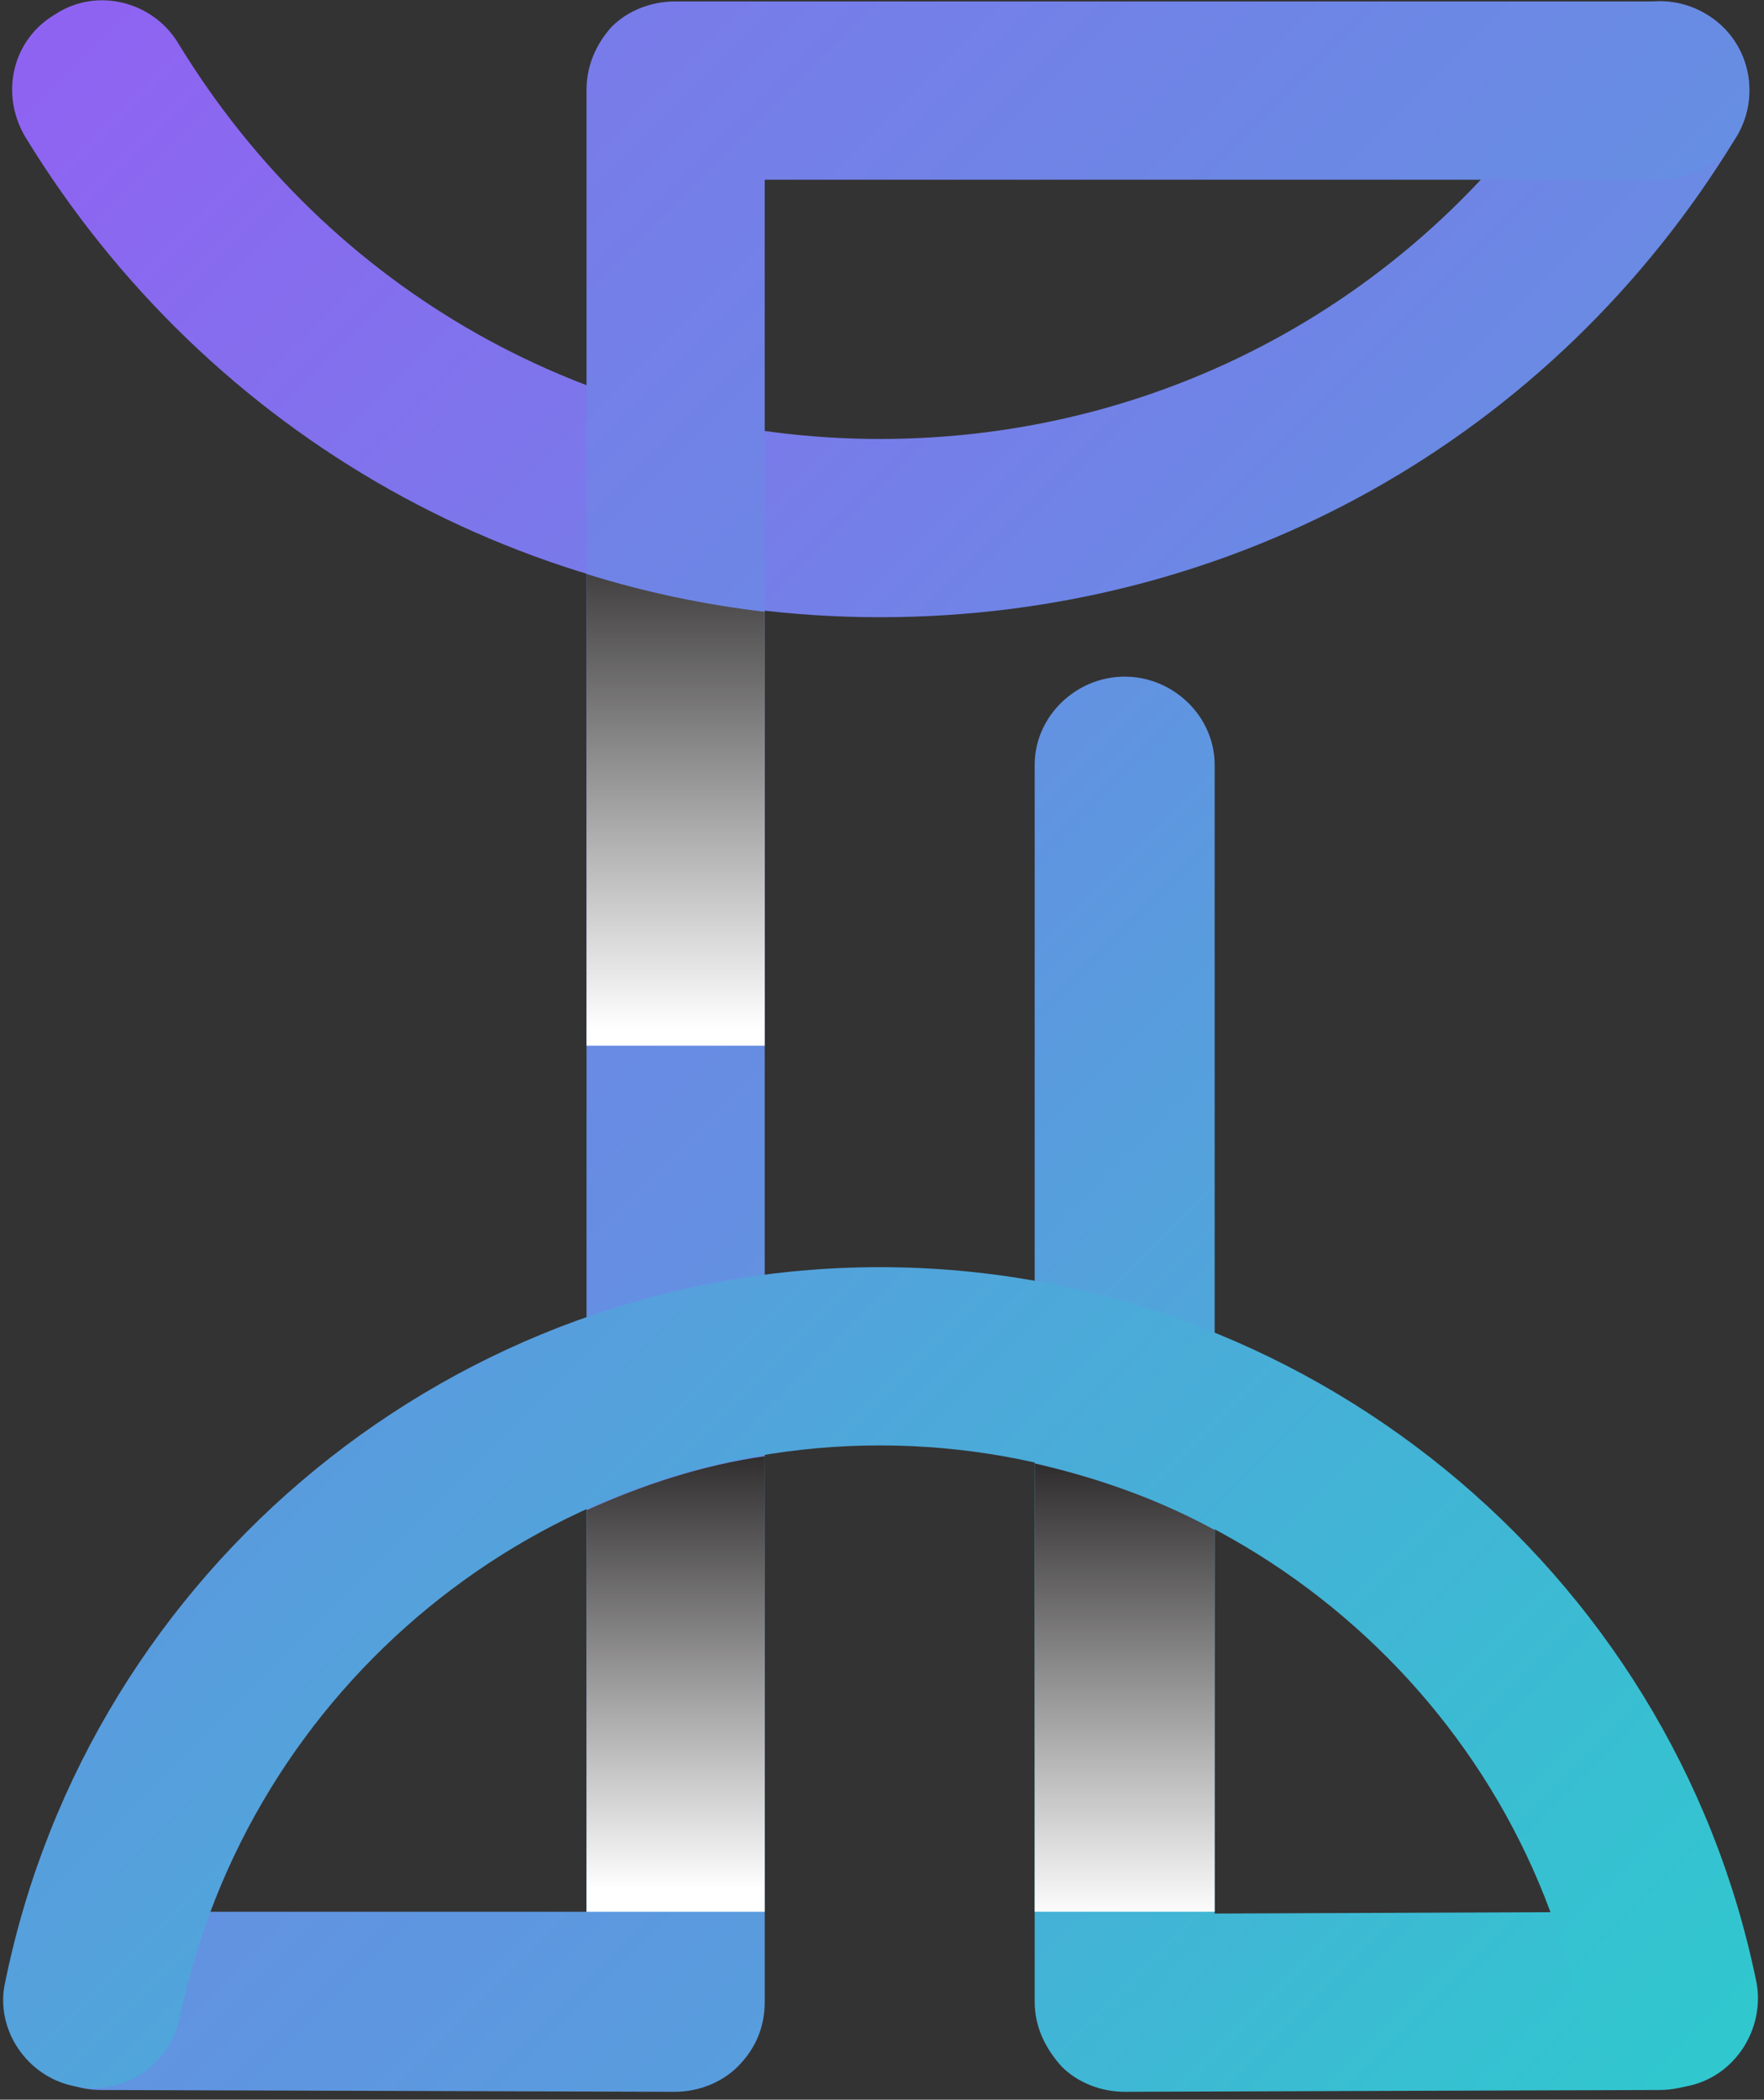<svg width="216" height="257" viewBox="0 0 216 257" fill="none" xmlns="http://www.w3.org/2000/svg">
<rect x="0" y="0" width="216" height="257" fill="#333333" stroke="none"/>
<path d="M107.742 75.547C64.769 75.547 25.542 53.51 3.063 16.707C-0.022 11.418 1.521 4.806 6.81 1.721C11.878 -1.585 18.71 0.178 21.795 5.247C40.307 35.659 72.482 53.73 107.742 53.73C143.223 53.73 175.398 35.659 193.91 5.467C196.995 0.178 203.827 -1.364 208.896 1.721C214.185 4.806 215.727 11.638 212.642 16.707C190.164 53.73 150.936 75.547 107.742 75.547Z" fill="url(#paint0_linear_10_2772)"/>
<path d="M203.167 0.18H82.62C79.755 0.18 76.891 1.282 74.907 3.265C72.924 5.469 71.822 8.113 71.822 10.978V234H12.54C12.393 234 12.32 234 12.32 234C6.37 234 1.521 238.848 1.521 244.798C1.521 250.969 6.37 255.817 12.32 255.817L82.62 256.038C85.485 256.038 88.35 254.936 90.334 252.952C92.537 250.749 93.639 248.104 93.639 245.019V21.997H203.167C209.337 21.997 214.186 17.149 214.186 10.978C214.186 5.028 209.337 0.18 203.167 0.18Z" fill="url(#paint1_linear_10_2772)"/>
<path d="M137.714 256.037C134.849 256.037 131.984 254.935 130.001 252.951C128.018 250.748 126.695 248.103 126.695 245.018V93.619C126.695 87.669 131.764 82.82 137.714 82.82C143.664 82.82 148.733 87.669 148.733 93.619V234.219L203.166 233.999C209.337 233.999 214.185 238.847 214.185 244.798C214.185 250.968 209.337 255.816 203.166 255.816L137.714 256.037Z" fill="url(#paint2_linear_10_2772)"/>
<path d="M11.438 255.594C10.704 255.594 9.969 255.52 9.234 255.373C3.284 254.271 -0.683 248.321 0.64 242.591C10.997 191.905 55.954 155.102 107.743 155.102C159.531 155.102 204.709 191.905 215.067 242.591C216.168 248.321 212.422 254.271 206.472 255.373C200.522 256.695 194.792 252.729 193.47 246.778C185.316 206.449 149.174 176.919 107.743 176.919C66.312 176.919 30.39 206.449 22.016 246.999C20.914 252.068 16.507 255.594 11.438 255.594Z" fill="url(#paint3_linear_10_2772)"/>
<path style="mix-blend-mode:multiply" d="M71.822 184.854V233.998H93.64V178.242C85.927 179.344 78.654 181.768 71.822 184.854Z" fill="url(#paint4_linear_10_2772)"/>
<path style="mix-blend-mode:multiply" d="M93.64 74.884C86.147 74.002 78.874 72.46 71.822 70.256V127.995H93.64V74.884Z" fill="url(#paint5_linear_10_2772)"/>
<path style="mix-blend-mode:multiply" d="M148.733 187.277C141.901 183.531 134.409 180.886 126.695 179.123V233.997H148.733V187.277Z" fill="url(#paint6_linear_10_2772)"/>
<defs>
<linearGradient id="paint0_linear_10_2772" x1="67.874" y1="-53.364" x2="346.369" y2="225.131" gradientUnits="userSpaceOnUse">
<stop stop-color="#8F63F2"/>
<stop offset="0.999" stop-color="#30C7CF"/>
</linearGradient>
<linearGradient id="paint1_linear_10_2772" x1="78.471" y1="-183.214" x2="465.25" y2="203.566" gradientUnits="userSpaceOnUse">
<stop stop-color="#8F63F2"/>
<stop offset="0.999" stop-color="#30C7CF"/>
</linearGradient>
<linearGradient id="paint2_linear_10_2772" x1="130.391" y1="-129.097" x2="360.626" y2="101.138" gradientUnits="userSpaceOnUse">
<stop stop-color="#8F63F2"/>
<stop offset="0.999" stop-color="#30C7CF"/>
</linearGradient>
<linearGradient id="paint3_linear_10_2772" x1="-61.659" y1="-37.931" x2="217.896" y2="241.624" gradientUnits="userSpaceOnUse">
<stop stop-color="#8F63F2"/>
<stop offset="0.999" stop-color="#30C7CF"/>
</linearGradient>
<linearGradient id="paint4_linear_10_2772" x1="11.39" y1="231.333" x2="11.39" y2="175.867" gradientUnits="userSpaceOnUse">
<stop stop-color="white"/>
<stop offset="0.999" stop-color="#272525"/>
</linearGradient>
<linearGradient id="paint5_linear_10_2772" x1="6.593" y1="126.014" x2="6.593" y2="62.087" gradientUnits="userSpaceOnUse">
<stop stop-color="white"/>
<stop offset="0.999" stop-color="#272525"/>
</linearGradient>
<linearGradient id="paint6_linear_10_2772" x1="68.723" y1="234.843" x2="68.723" y2="177.201" gradientUnits="userSpaceOnUse">
<stop stop-color="white"/>
<stop offset="0.999" stop-color="#272525"/>
</linearGradient>
</defs>
</svg>
